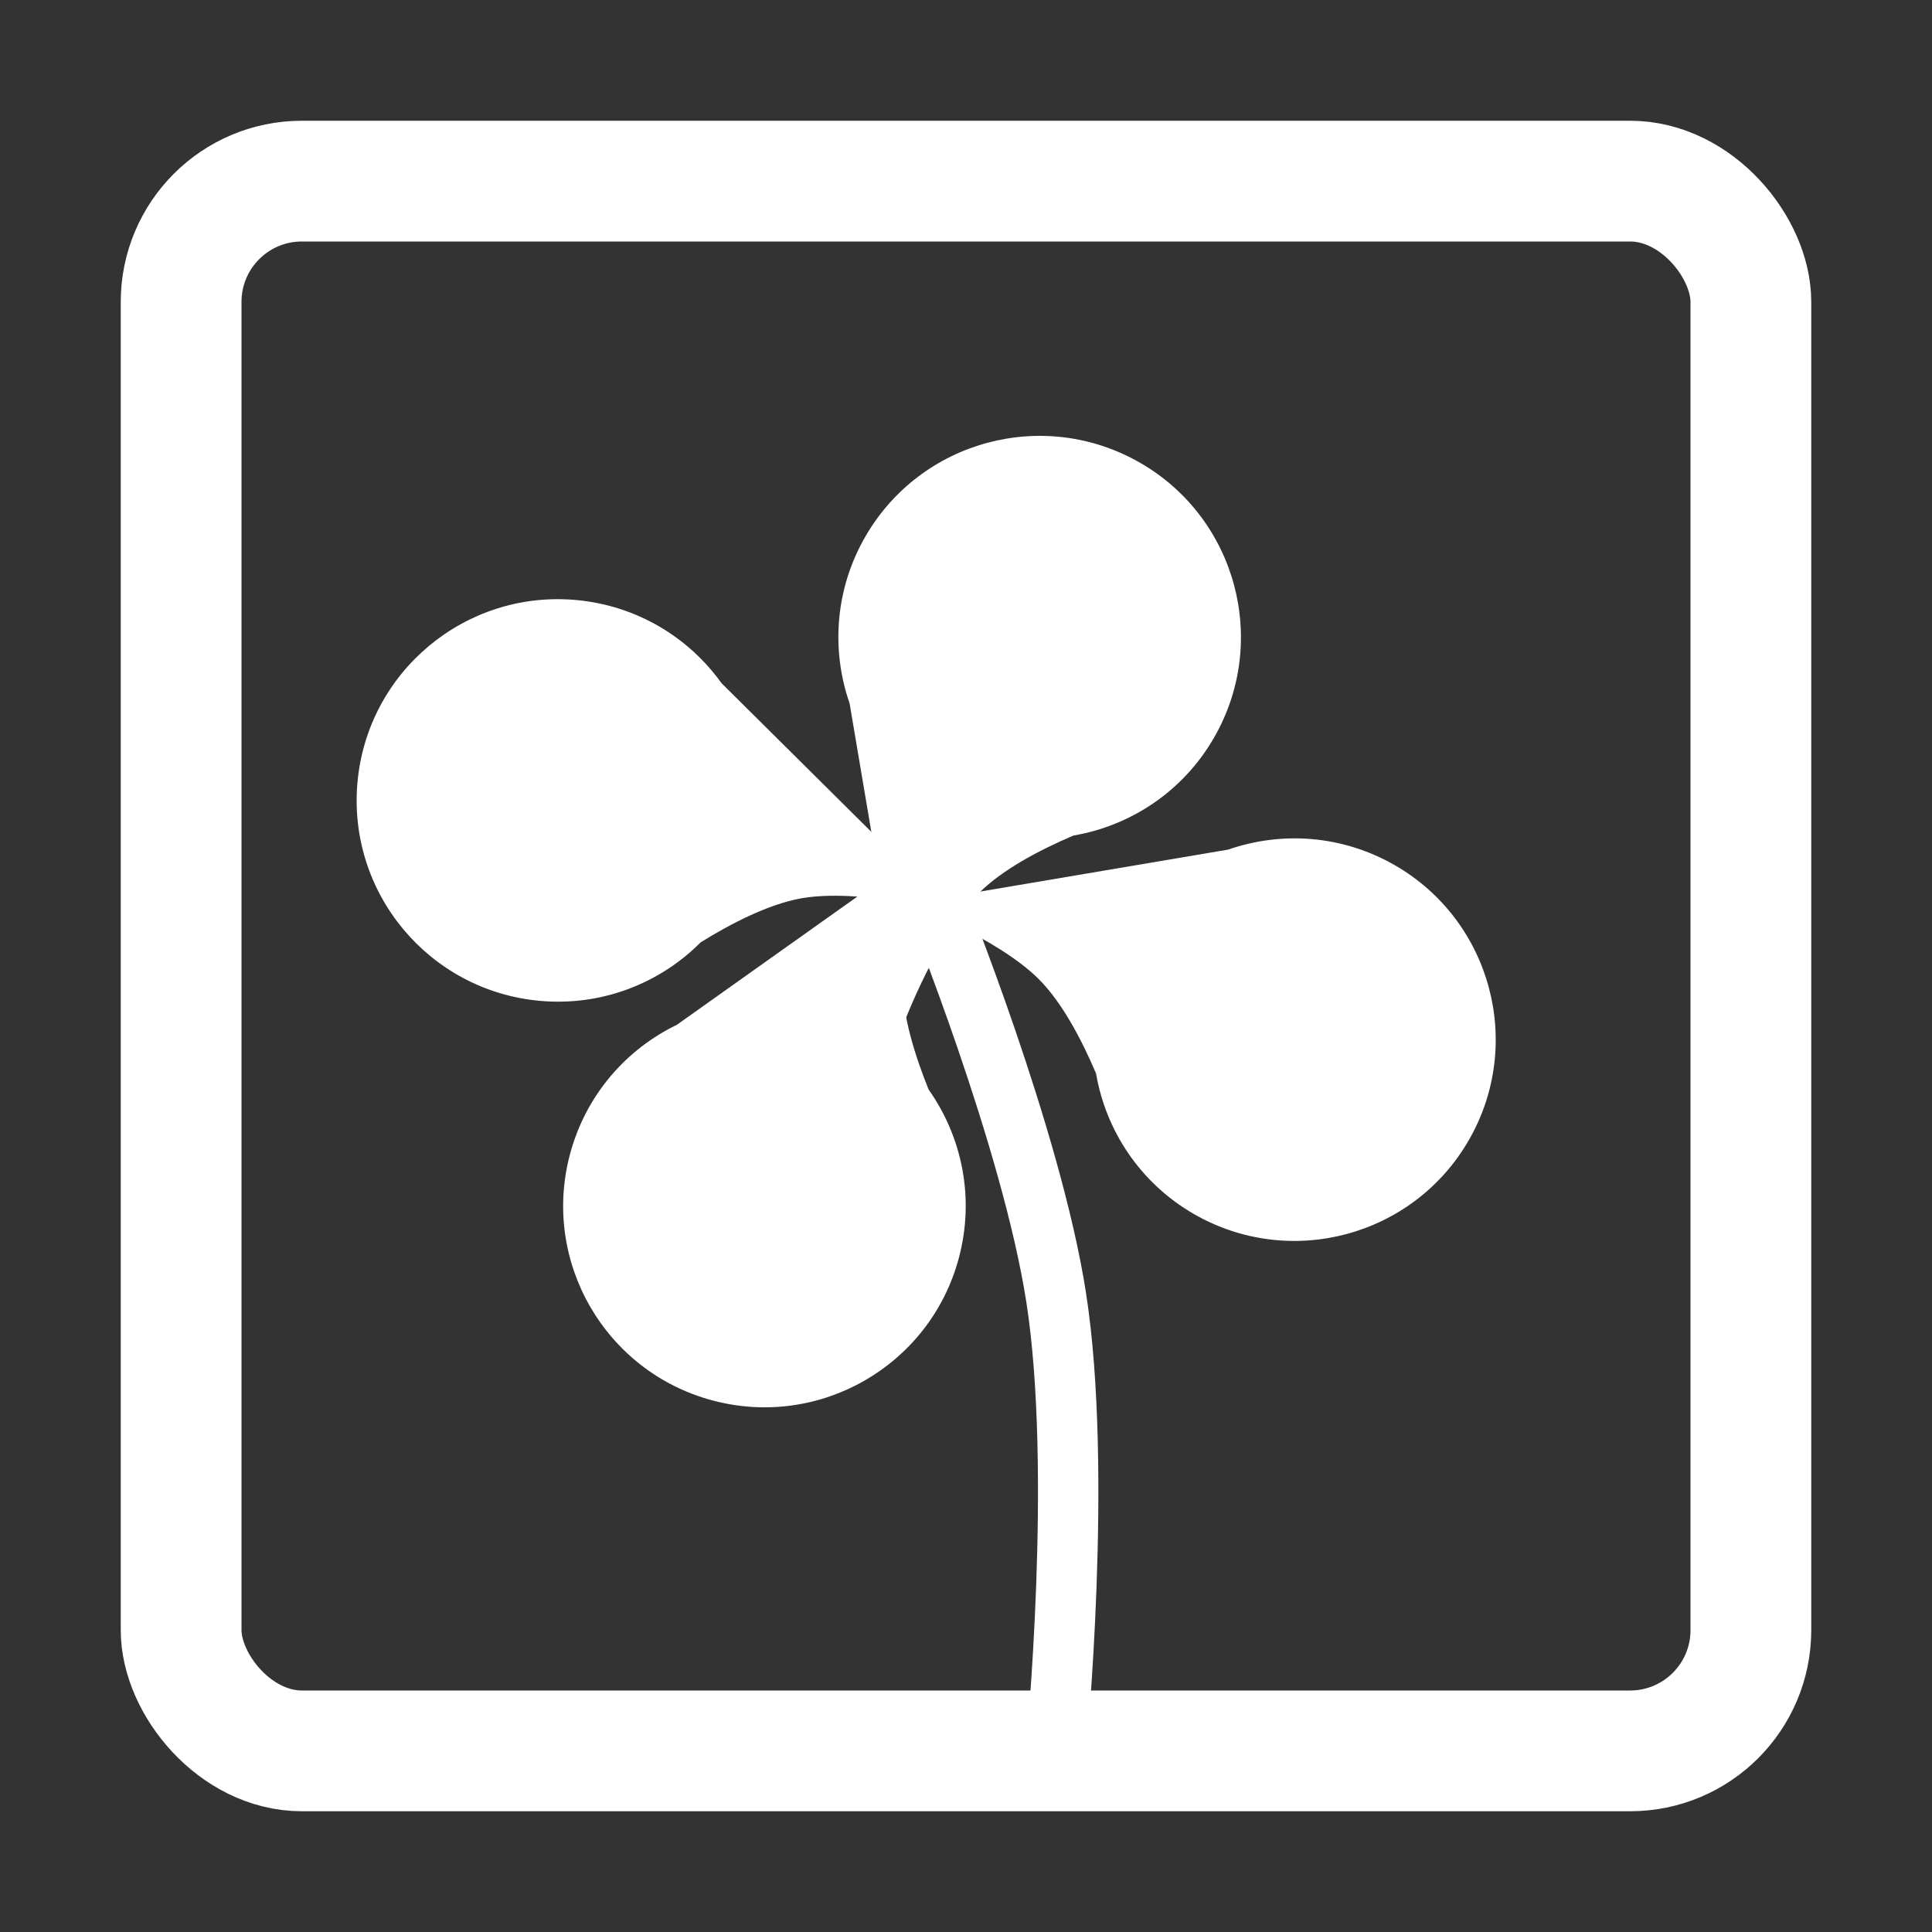 <svg width="32" height="32" viewBox="0 0 32 32" fill="none" xmlns="http://www.w3.org/2000/svg">
<rect x="0" y="0" width="32" height="32" fill="#333333" stroke="none"/>
<path fill-rule="evenodd" clip-rule="evenodd" d="M17.78 13.839C18.723 13.678 19.591 13.114 20.107 12.22C21.027 10.626 20.481 8.587 18.887 7.667C17.292 6.746 15.254 7.292 14.333 8.887C13.829 9.76 13.765 10.767 14.072 11.65L14.969 16.952C14.969 16.952 15.528 15.476 16.219 14.787C16.612 14.395 17.235 14.071 17.78 13.839Z" fill="white"/>
<path fill-rule="evenodd" clip-rule="evenodd" d="M11.605 15.608C10.93 16.286 9.968 16.67 8.94 16.577C7.107 16.411 5.755 14.791 5.921 12.957C6.087 11.124 7.708 9.772 9.541 9.938C10.546 10.029 11.406 10.556 11.951 11.316L15.768 15.104C15.768 15.104 14.24 14.71 13.278 14.878C12.731 14.974 12.108 15.296 11.605 15.608Z" fill="white"/>
<path fill-rule="evenodd" clip-rule="evenodd" d="M18.154 17.78C18.315 18.723 18.88 19.591 19.773 20.107C21.368 21.027 23.406 20.481 24.327 18.887C25.247 17.292 24.701 15.254 23.107 14.333C22.233 13.829 21.227 13.765 20.343 14.072L15.042 14.969C15.042 14.969 16.517 15.528 17.207 16.219C17.599 16.612 17.922 17.235 18.154 17.78Z" fill="white"/>
<path fill-rule="evenodd" clip-rule="evenodd" d="M15.381 18.047C15.934 18.829 16.148 19.841 15.881 20.838C15.405 22.616 13.577 23.672 11.799 23.195C10.021 22.719 8.965 20.891 9.442 19.113C9.703 18.139 10.369 17.381 11.211 16.974L15.594 13.86C15.594 13.86 14.946 15.298 14.947 16.274C14.948 16.829 15.159 17.498 15.381 18.047Z" fill="white"/>
<rect x="3" y="3" width="26" height="26" rx="2" stroke="white" stroke-width="2"/>
<path d="M15.495 14.929C15.495 14.929 17.085 18.849 17.495 21.5C17.939 24.367 17.495 28.929 17.495 28.929" stroke="white"/>
</svg>
